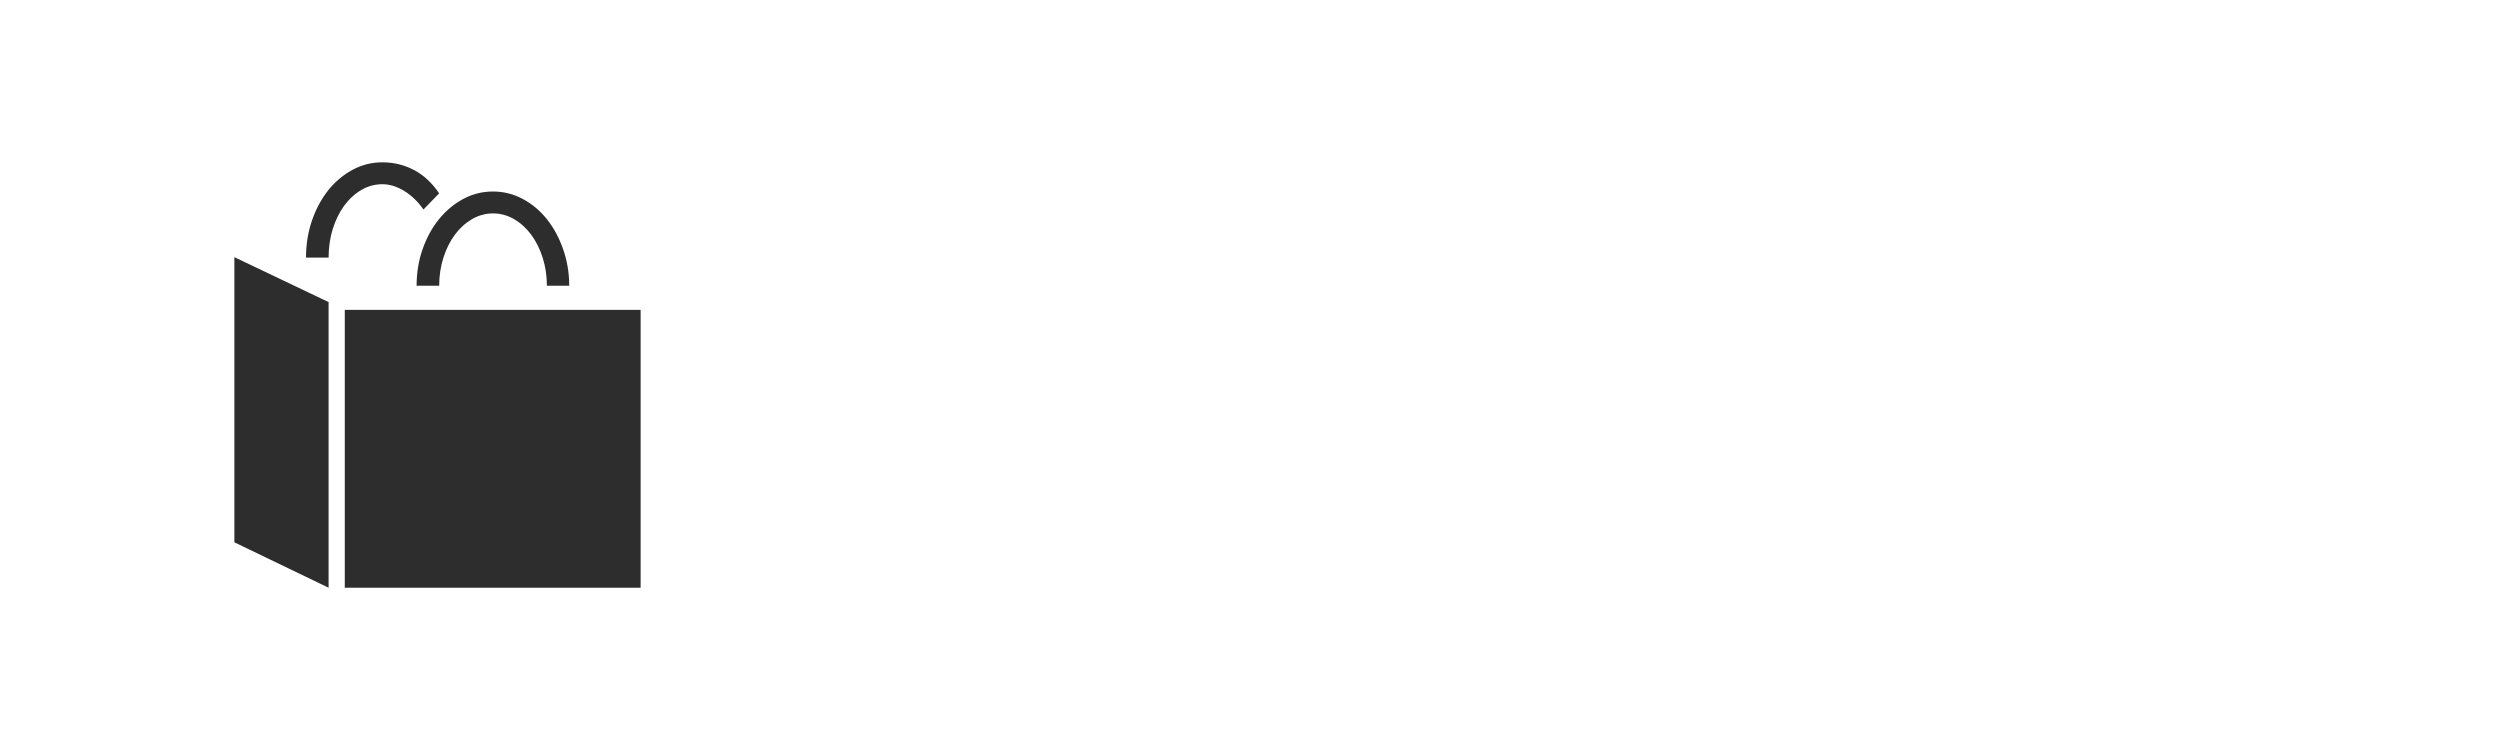<?xml version="1.0" encoding="utf-8"?>
<!-- Generator: Adobe Illustrator 15.0.2, SVG Export Plug-In . SVG Version: 6.00 Build 0)  -->
<!DOCTYPE svg PUBLIC "-//W3C//DTD SVG 1.1//EN" "http://www.w3.org/Graphics/SVG/1.1/DTD/svg11.dtd">
<svg version="1.1" id="Calque_1" xmlns="http://www.w3.org/2000/svg" xmlns:xlink="http://www.w3.org/1999/xlink" x="0px" y="0px"
	 width="80px" height="24px" viewBox="0 0 80 24" enable-background="new 0 0 80 24" xml:space="preserve">
<g>
	<path fill="#2D2D2D" d="M10.515,18.807L7.5,17.354V8.229l3.015,1.438V18.807z M10.515,8.244H9.792c0-0.423,0.064-0.82,0.193-1.193
		c0.129-0.372,0.304-0.695,0.525-0.971c0.222-0.274,0.481-0.491,0.777-0.649c0.297-0.158,0.613-0.237,0.949-0.237
		c0.36,0,0.696,0.082,1.007,0.244c0.312,0.163,0.582,0.413,0.81,0.749L13.55,6.705c-0.17-0.248-0.374-0.445-0.61-0.591
		c-0.236-0.146-0.471-0.219-0.704-0.219c-0.238,0-0.462,0.061-0.671,0.182c-0.209,0.122-0.392,0.289-0.548,0.5
		c-0.155,0.212-0.278,0.462-0.369,0.749C10.56,7.612,10.515,7.919,10.515,8.244z M20.5,18.807h-9.467V9.916H20.5V18.807z
		 M18.215,9.143H17.5c0-0.316-0.045-0.616-0.135-0.898c-0.09-0.282-0.213-0.527-0.369-0.737c-0.155-0.209-0.338-0.374-0.547-0.496
		c-0.209-0.121-0.434-0.183-0.672-0.183c-0.238,0-0.463,0.062-0.672,0.183c-0.209,0.122-0.392,0.287-0.547,0.496
		c-0.156,0.21-0.279,0.455-0.369,0.737c-0.09,0.282-0.135,0.582-0.135,0.898h-0.723c0-0.414,0.064-0.805,0.193-1.172
		c0.129-0.367,0.304-0.688,0.526-0.96c0.221-0.271,0.48-0.487,0.777-0.646c0.297-0.159,0.613-0.237,0.949-0.237
		s0.652,0.079,0.949,0.237c0.297,0.158,0.555,0.373,0.773,0.646c0.218,0.273,0.393,0.593,0.521,0.96
		C18.147,8.338,18.215,8.729,18.215,9.143z"/>
</g>
</svg>
